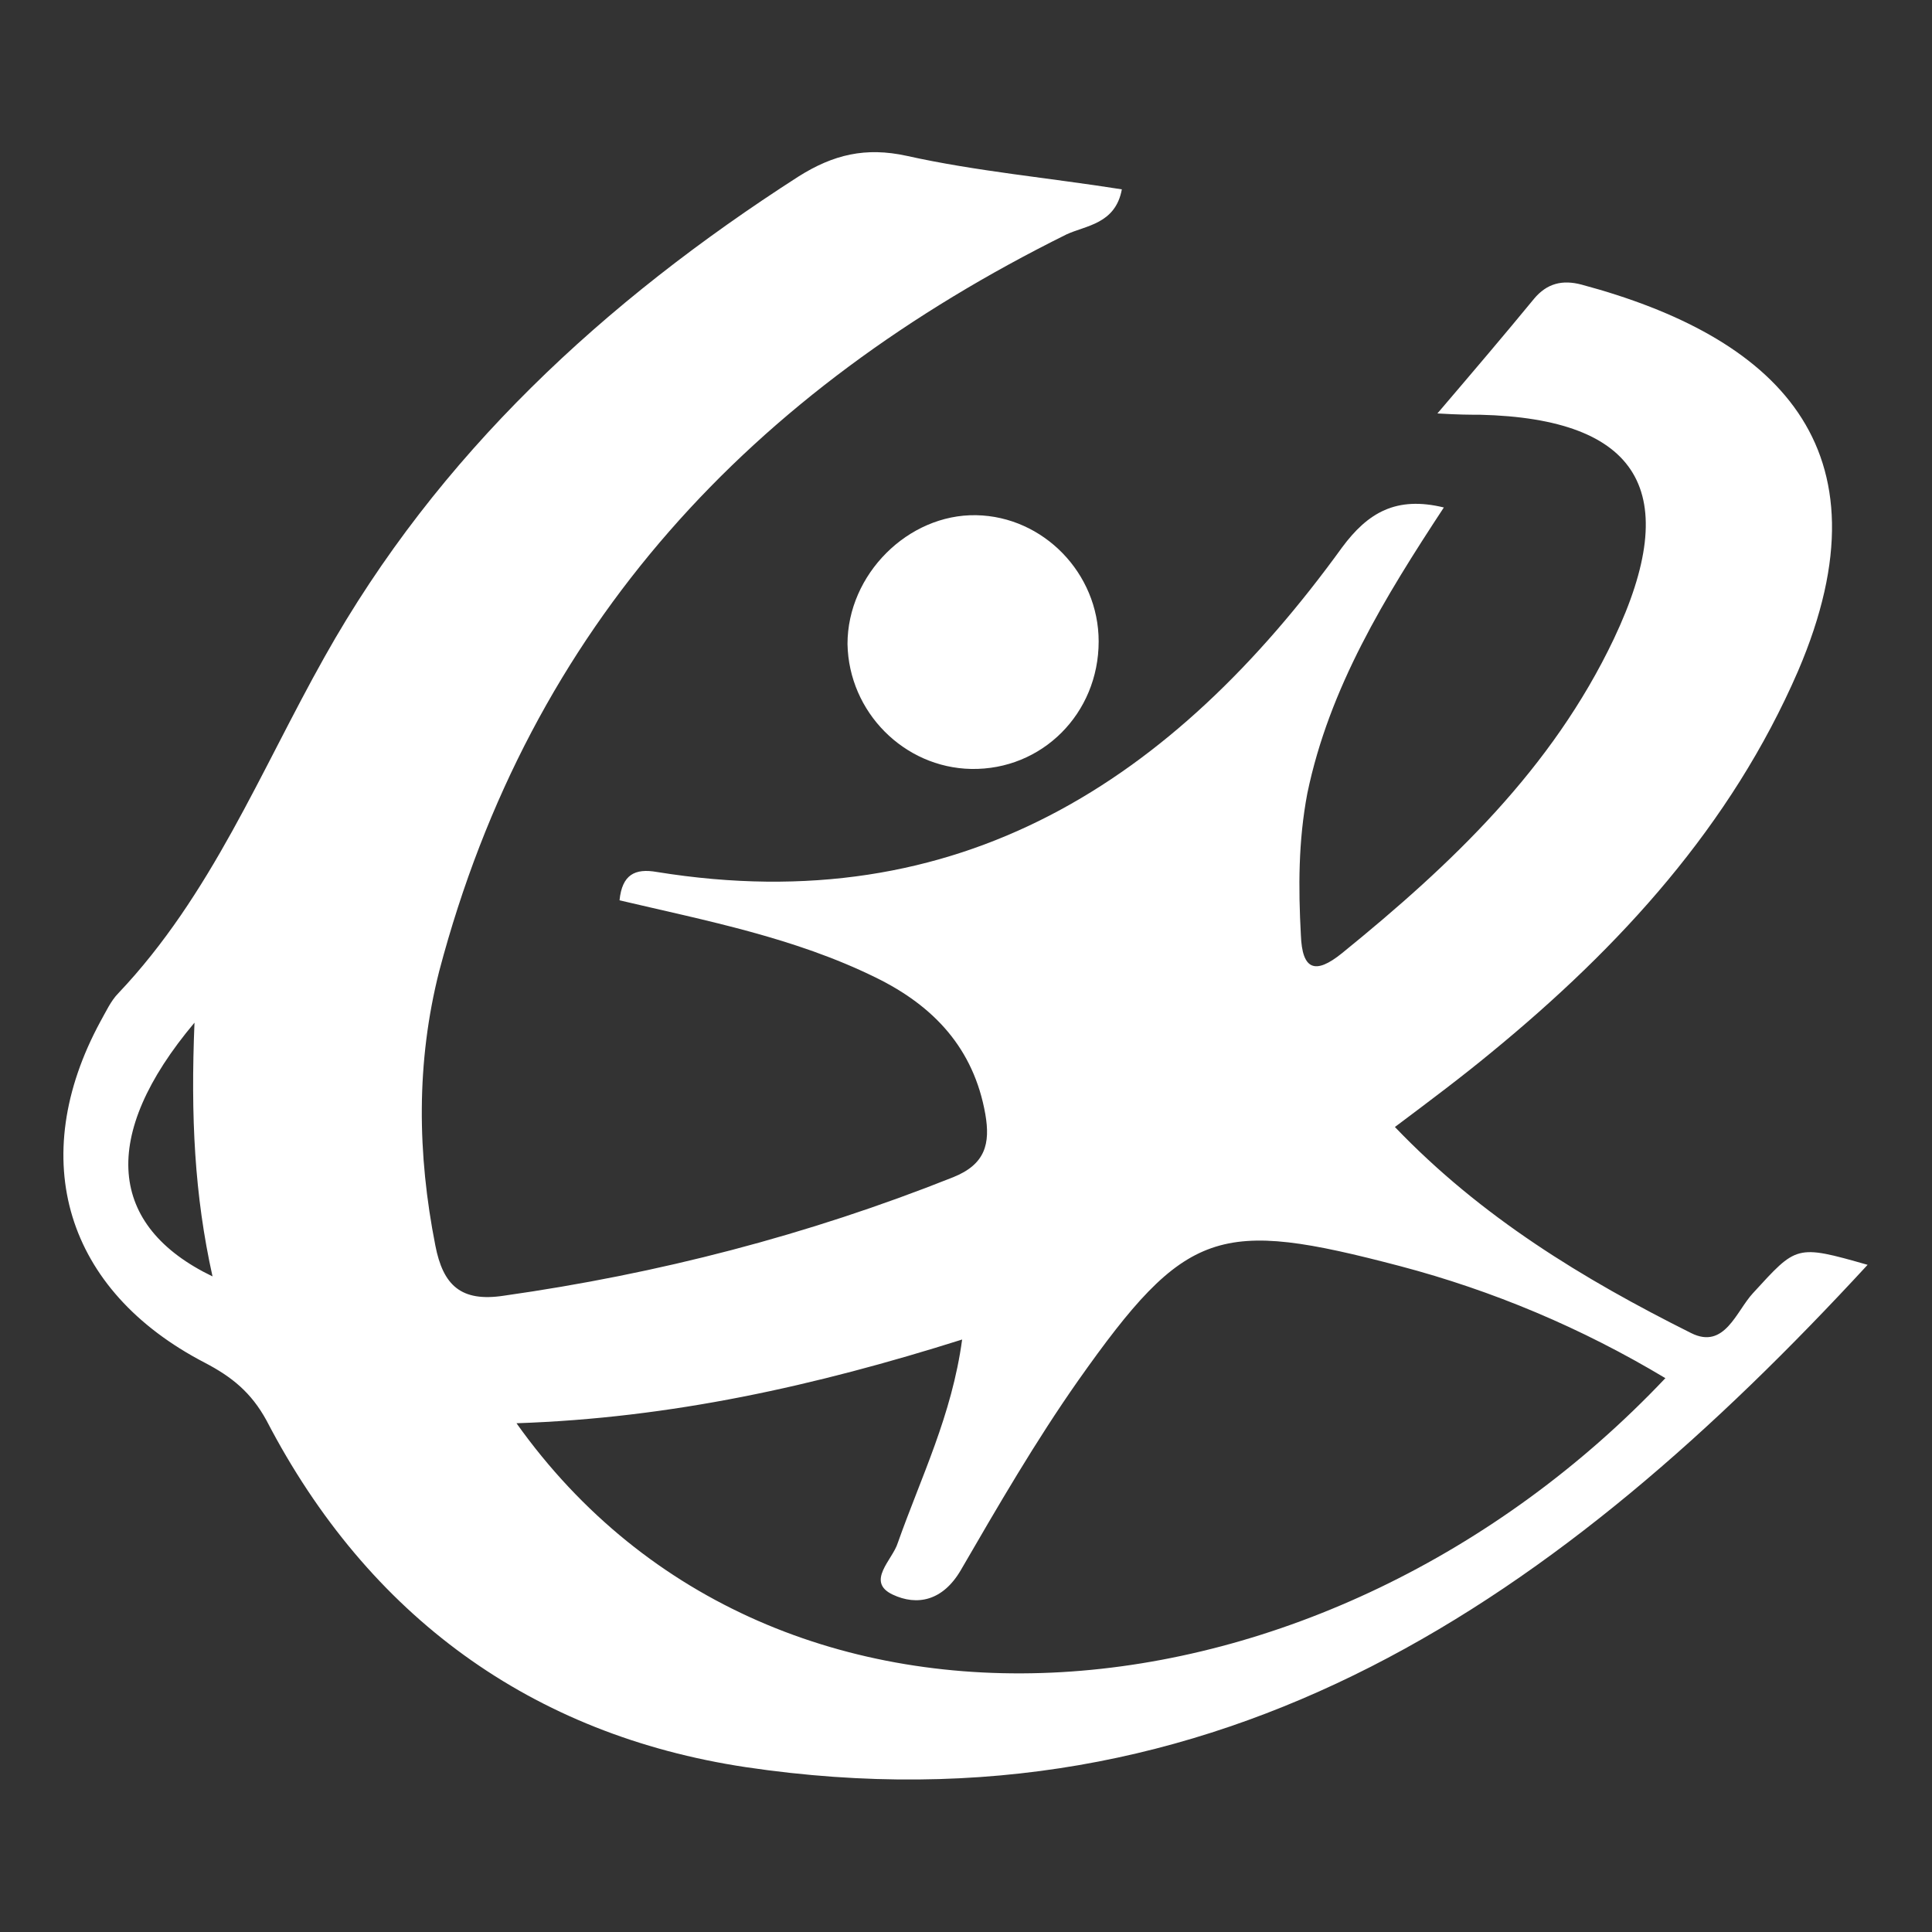 <?xml version="1.0" encoding="utf-8"?>
<!-- Generator: Adobe Illustrator 21.1.0, SVG Export Plug-In . SVG Version: 6.00 Build 0)  -->
<svg version="1.1" id="Layer_1" xmlns="http://www.w3.org/2000/svg" xmlns:xlink="http://www.w3.org/1999/xlink" x="0px" y="0px"
	 viewBox="0 0 150 150" style="enable-background:new 0 0 150 150;" xml:space="preserve">
<rect x="0" y="0" width="150" height="150" fill="#333333" stroke="none"/>
<style type="text/css">
	.st0{fill:#FFFFFF;}
</style>
<g>
	<path class="st0" d="M136.1,100.4c-1.3,1.4-2.2,4.4-4.8,3.1c-8.4-4.2-16.3-9-23-16c2.8-2.1,5.2-3.9,7.5-5.8
		c10-8.2,18.6-17.6,23.8-29.6c7.5-17.5-1.9-26-16.8-30c-1.5-0.4-2.7-0.1-3.7,1.1c-2.3,2.8-4.6,5.5-7.5,8.9c1.7,0.1,2.5,0.1,3.3,0.1
		c12.4,0.3,15.8,6,10.4,17.4c-4.8,10.1-12.6,17.5-21.1,24.4c-2.1,1.7-3.1,1.3-3.2-1.4c-0.2-3.7-0.2-7.3,0.5-11
		c1.7-8.2,6-15.2,10.6-22.2c-3.7-0.9-5.9,0.4-7.9,3.1c-13.1,18.1-29.7,29-53.2,25.2c-1.7-0.3-2.7,0.2-2.9,2.2
		c6.8,1.6,13.6,2.9,19.9,6c4.5,2.2,7.6,5.5,8.5,10.6c0.4,2.3,0,3.9-2.5,4.9c-11.3,4.5-22.9,7.5-34.9,9.2c-3.3,0.5-4.7-0.8-5.3-3.9
		c-1.4-7.1-1.5-14.2,0.3-21.3c7.1-26.9,24.3-45.1,48.7-57.2c1.5-0.7,3.8-0.8,4.3-3.5c-5.7-0.9-11.3-1.4-16.7-2.6
		c-3.2-0.7-5.7-0.1-8.4,1.6c-15.1,9.7-28,21.6-36.8,37.3c-5,8.9-8.8,18.5-16,26.1c-0.6,0.6-1,1.5-1.4,2.2
		c-5.8,10.7-2.7,20.9,8.1,26.5c2.1,1.1,3.6,2.3,4.8,4.5c7.9,15.2,20.6,24.4,37.2,26.9c37,5.5,63.4-13.3,87.1-39
		C139.4,96.6,139.5,96.7,136.1,100.4z M15.1,79.4c-0.3,7.3,0,13.4,1.4,19.7C8.4,95.2,7.7,88.2,15.1,79.4z M40.1,110.5
		c12-0.4,23.2-2.9,34.6-6.5c-0.8,5.9-3.2,10.7-5,15.8c-0.4,1.3-2.5,3-0.4,4c1.9,0.9,3.9,0.5,5.3-1.9c2.9-5,5.8-10,9.1-14.7
		c8.4-11.9,10.9-12.6,25-8.9c7.2,1.9,14.1,4.8,20.6,8.7C103,134.8,60.3,138.9,40.1,110.5z"/>
	<path class="st0" d="M75.8,40c-5.3-0.1-10,4.6-10,10c0.1,5.3,4.4,9.6,9.6,9.7c5.5,0.1,9.9-4.3,9.9-9.9C85.3,44.5,81,40.1,75.8,40z"
		/>
</g>
</svg>
